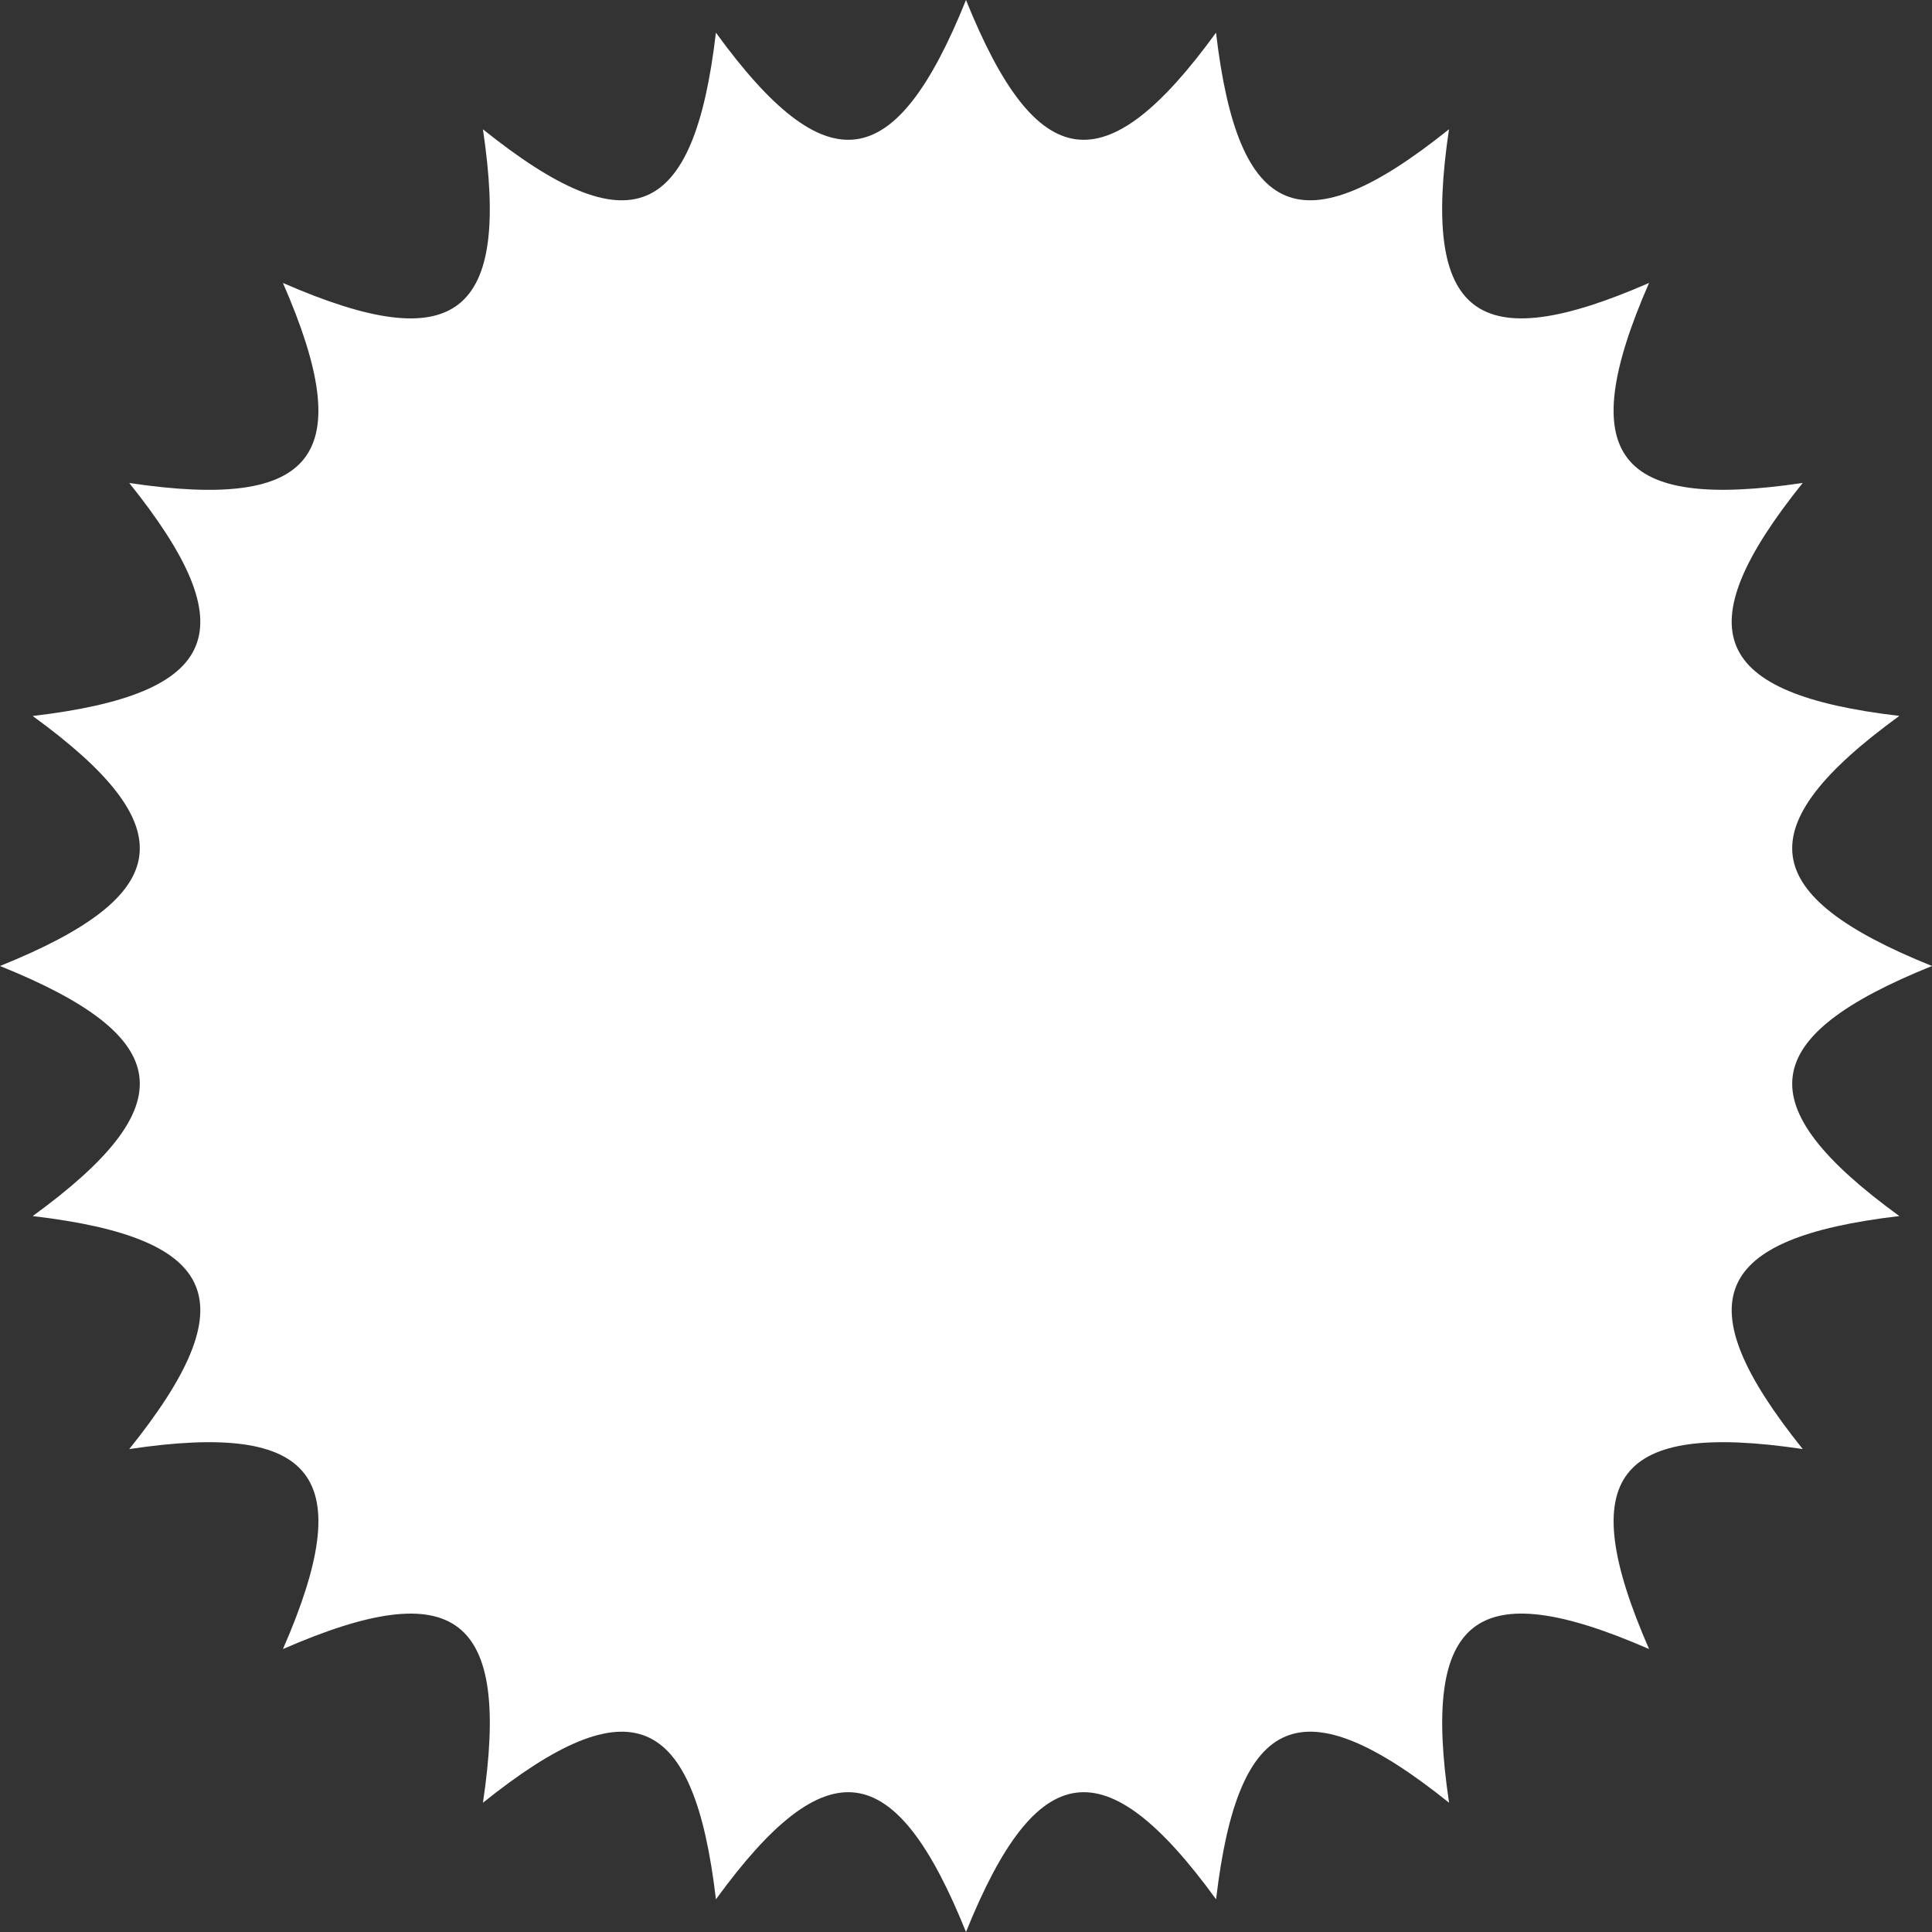 <svg xmlns="http://www.w3.org/2000/svg" width="1080" height="1080" viewBox="0 0 1080 1080"><rect x="0" y="0" width="1080" height="1080" fill="#333333" stroke="none"/><title>Masks50_000000</title><g id="Layer_2" data-name="Layer 2"><g id="Mask50_000000"><path id="Mask50_000000-2" data-name="Mask50_000000" d="M1080,540c-98.18-39.56-103.38-77.9-18.27-139.8-105-12.33-119.91-48.09-54-130.24-104.44,15.58-128.12-15.16-85.9-111.8C825.2,200.38,794.46,176.7,810,72.26c-82.15,65.92-117.91,51-130.24-54C617.9,103.38,579.56,98.18,540,0c-39.56,98.18-77.9,103.38-139.8,18.27-12.33,105-48.09,119.91-130.24,54,15.58,104.44-15.16,128.12-111.8,85.9C200.38,254.8,176.7,285.54,72.26,270c65.92,82.15,51,117.91-54,130.24C103.38,462.1,98.18,500.44,0,540c98.18,39.56,103.38,77.9,18.27,139.8,105,12.33,119.91,48.09,54,130.24,104.44-15.58,128.12,15.16,85.9,111.8,96.64-42.22,127.38-18.54,111.8,85.9,82.15-65.92,117.91-51,130.24,54C462.1,976.62,500.44,981.82,540,1080c39.56-98.18,77.9-103.38,139.8-18.27,12.33-105,48.09-119.91,130.24-54-15.58-104.44,15.16-128.12,111.8-85.9-42.22-96.64-18.54-127.38,85.9-111.8-65.92-82.15-51-117.91,54-130.24C976.62,617.9,981.82,579.56,1080,540Z" fill="#fff"/></g></g></svg>
